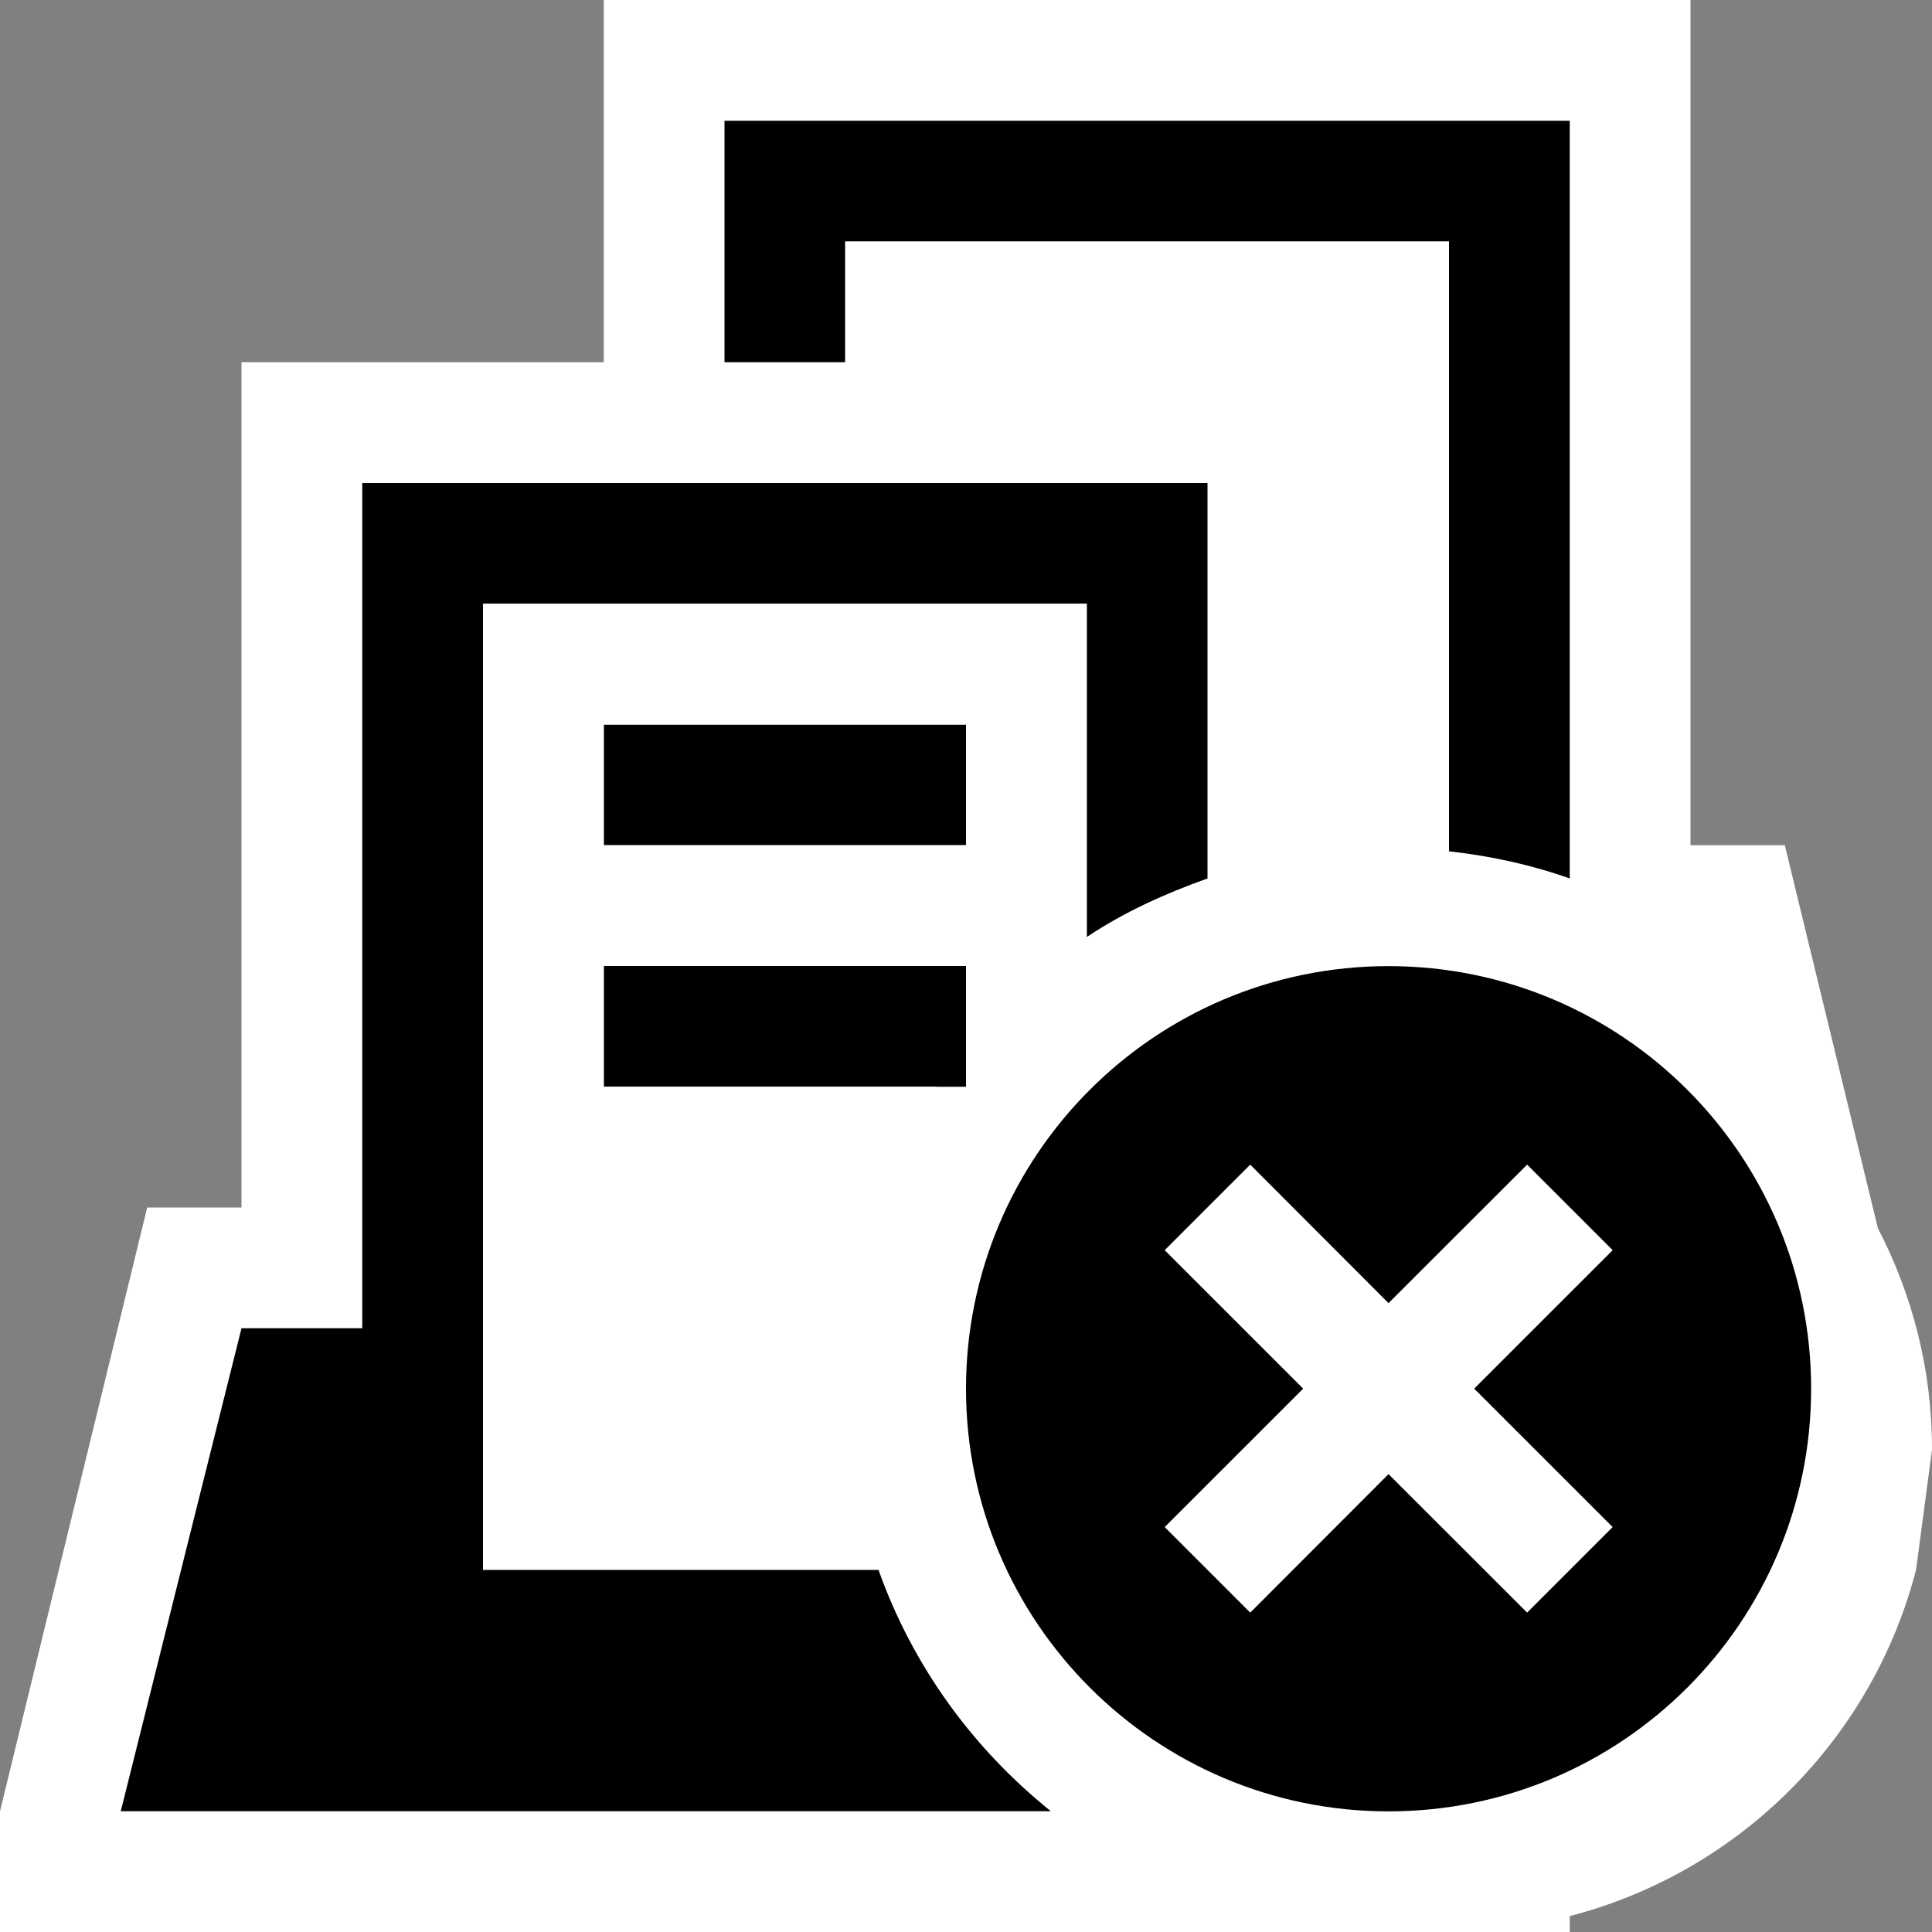 <svg xmlns="http://www.w3.org/2000/svg" width="16" height="16"><rect width="100%" height="100%" fill="#808080" stroke="none"/><style type="text/css">.icon-canvas-transparent{opacity:0;fill:white;} .icon-vs-out_x0020_2{fill:white;} .icon-vs-bg_x0020_2{fill:black;} .icon-vs-fg{fill:white;} .icon-vs-red_x0020_2{fill:black;} .icon-white_x0020_2{fill:white;}</style><path class="icon-canvas-transparent" d="M16 16h-16v-16h16v16z" id="canvas"/><path class="icon-vs-out_x0020_2" d="M16 12.005v.001l-.132.994c-.362 1.402-1.466 2.506-2.868 2.868v.132h-13v-1l1.219-5h.781v-7h3v-3h9v7h.781l.771 3.172c.285.549.448 1.169.448 1.828v.005z" id="outline"/><path class="icon-vs-bg_x0020_2" d="M5 8h3v1h-3v-1zm1-7v2h1v-1h5v5.05c.347.039.682.112 1 .225v-6.275h-7zm2 6v-1h-3v1h3zm-5 4h-1l-1 4h7.703c-.646-.519-1.145-1.203-1.428-2h-3.275v-8h5v2.76c.307-.205.646-.359 1-.485v-3.275h-7v7z" id="iconBg"/><path class="icon-vs-fg" d="M11 3h-4v-1h5v5.05c-.166-.018-.329-.05-.5-.05l-.5.05v-4.05zm-3.725 10h-3.275v-8h5v2.76c-.384.257-.712.584-1 .943v-.703h-3v1h2.76c-.391.583-.627 1.268-.709 2h-.051v1h.05c.039.347.112.682.225 1zm-2.275-6h3v-1h-3v1z" id="iconFg"/><path class="icon-vs-red_x0020_2" d="M11.499 8.001c-1.932 0-3.499 1.566-3.499 3.5 0 1.932 1.568 3.5 3.499 3.5 1.934 0 3.5-1.568 3.5-3.5 0-1.934-1.566-3.5-3.5-3.5m1.855 4.645l-.707.707-1.148-1.147-1.145 1.147-.707-.707 1.147-1.145-1.147-1.148.707-.707 1.145 1.147 1.148-1.147.707.707-1.147 1.148 1.147 1.145z" id="notificationBg"/><path class="icon-white_x0020_2" d="M12.207 11.499l1.147 1.148-.707.707-1.148-1.147-1.145 1.147-.707-.707 1.147-1.148-1.147-1.145.707-.707 1.145 1.147 1.148-1.147.707.707-1.147 1.145z" id="notificationFg"/></svg>